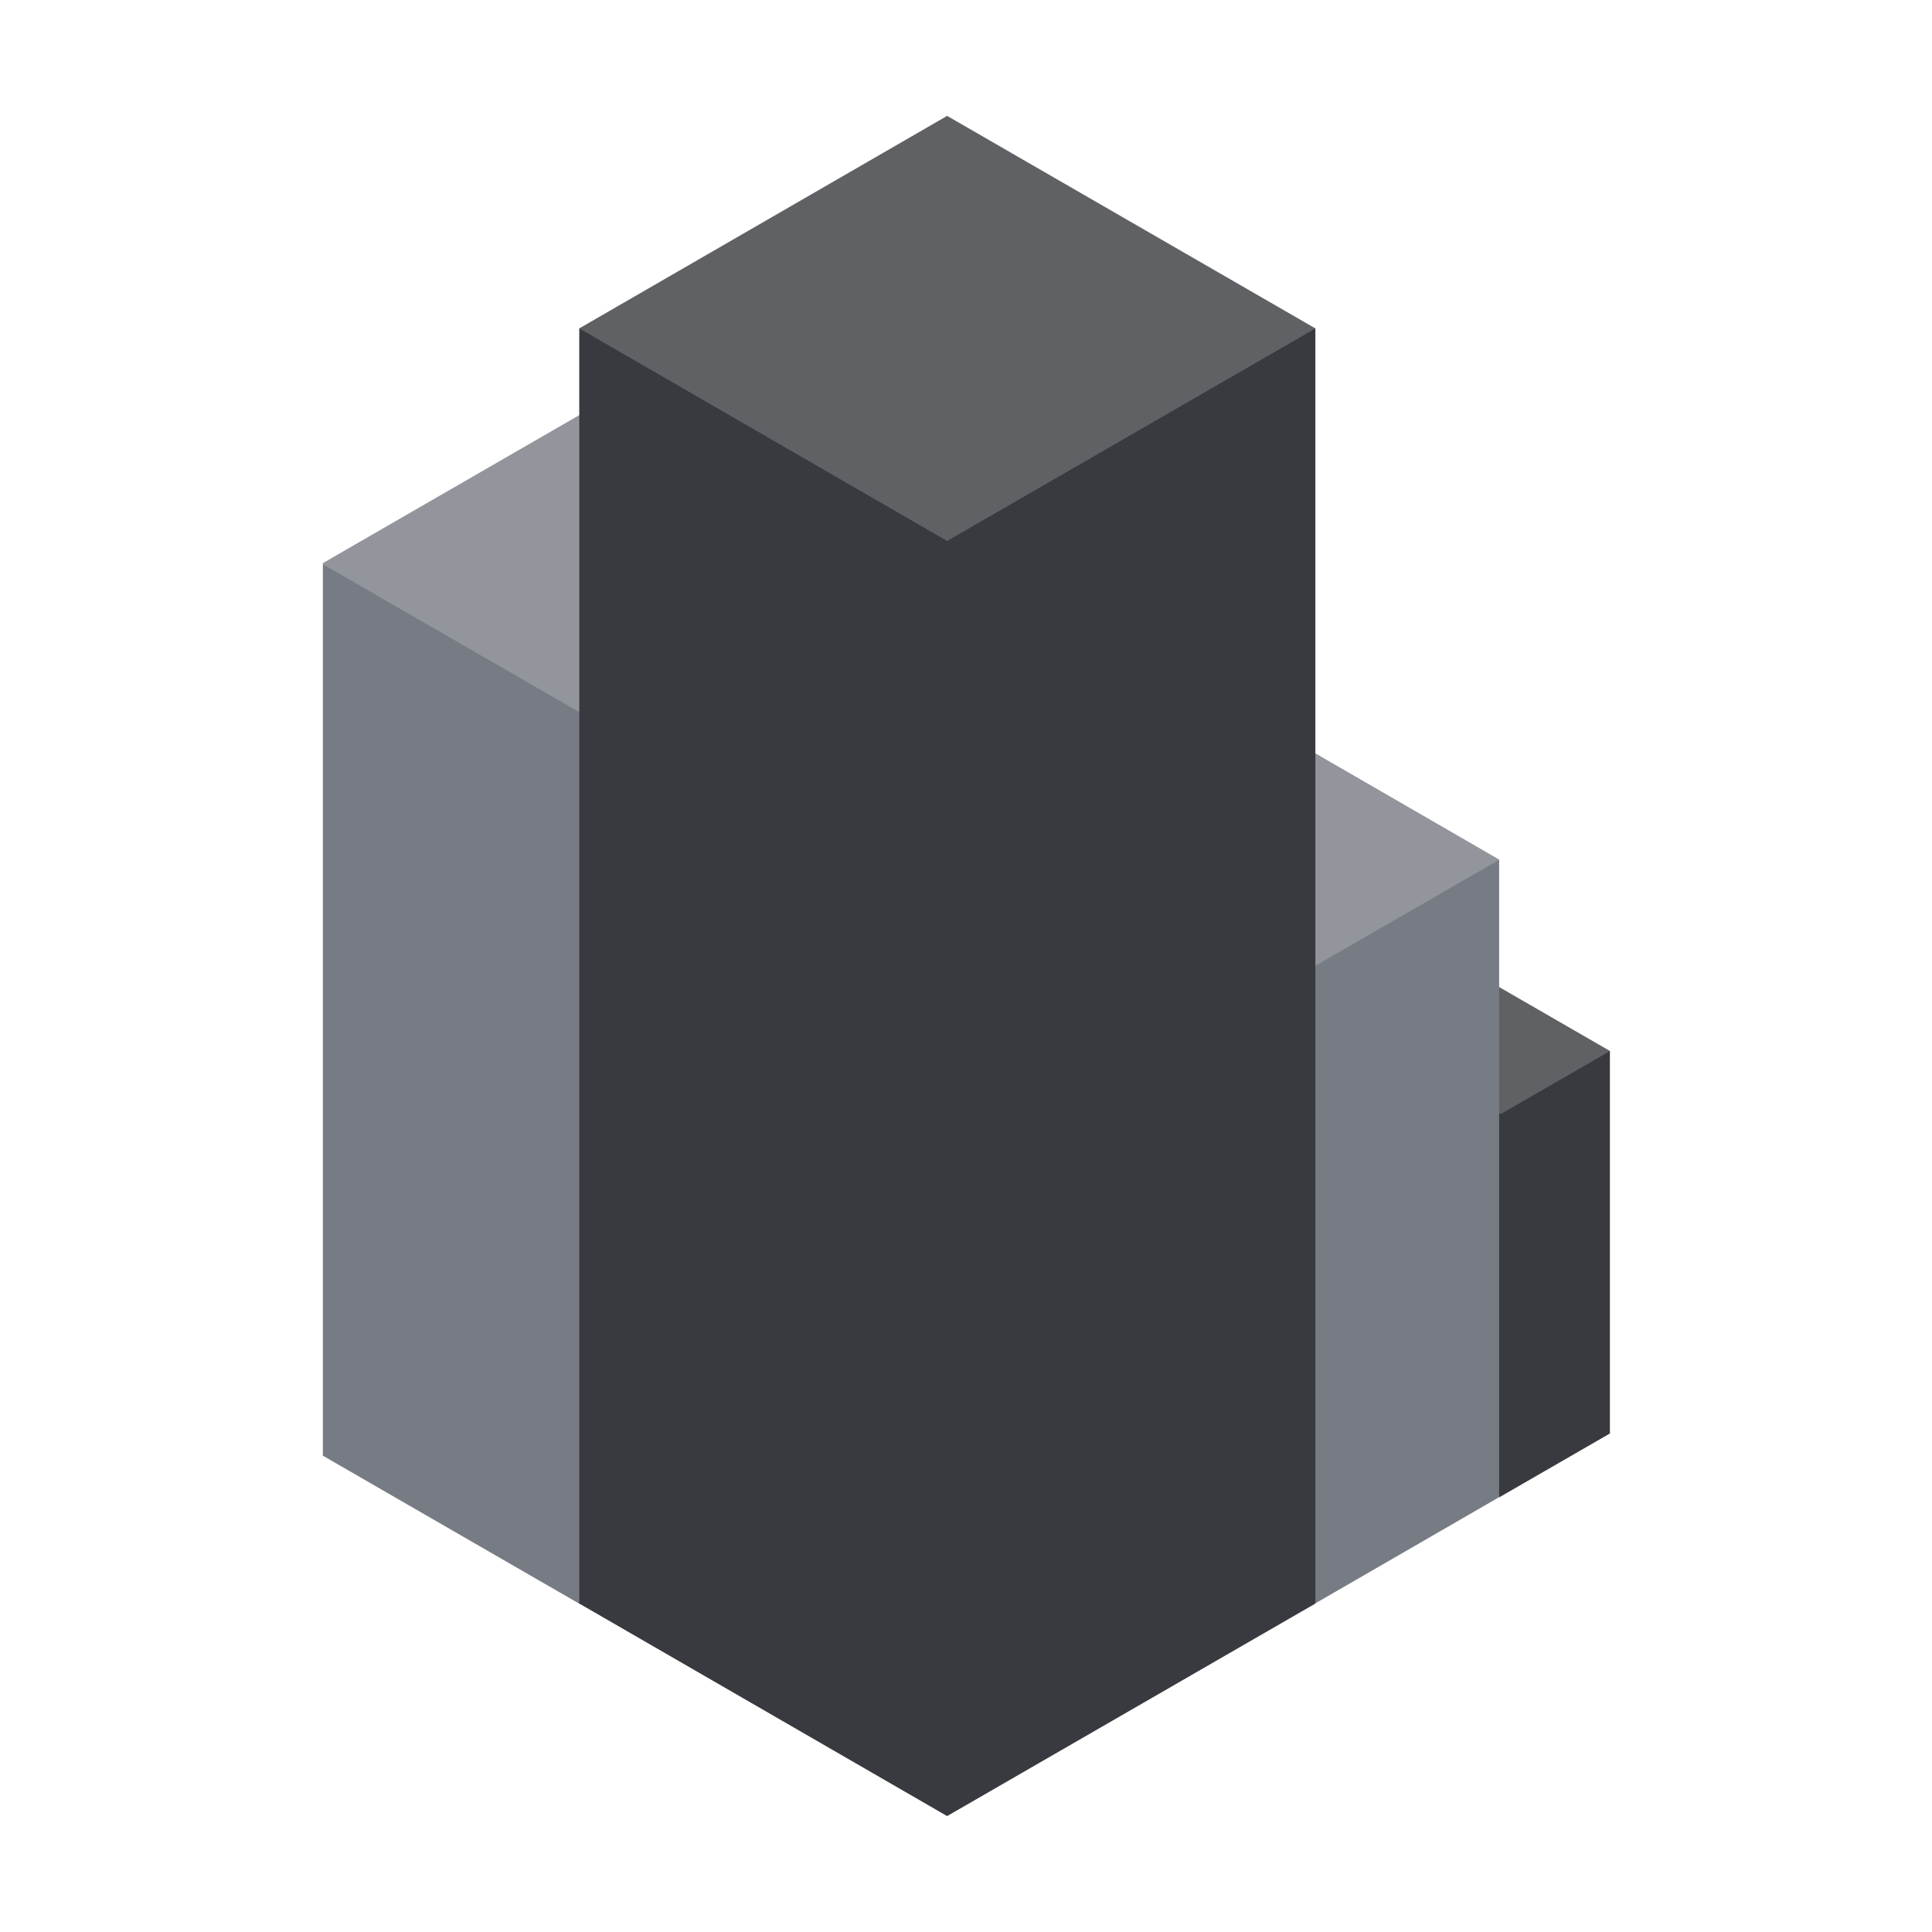 <svg xmlns="http://www.w3.org/2000/svg" width="500" height="500" viewBox="0 0 500 500"><style>.a{fill:#777B83;}.b{fill:#383A3F;}.c{fill:#FFF;mix-blend-mode:overlay;opacity:0.2;}</style><g fill="none"><rect width="500" height="500" fill="#FFF"/><g transform="translate(82.715 30)"><g transform="translate(0.645 77.133)" class="a"><polygon points="66.9 0.1 133.6 38.6 133.6 115.6 66.9 154.1 0.2 115.6 0.2 38.6"/><polygon points="66.9 77.1 133.6 115.6 133.6 192.6 66.9 231.1 0.2 192.6 0.2 115.6"/><polygon points="66.9 154.1 133.6 192.6 133.6 269.6 66.9 308.1 0.2 269.6 0.2 192.6"/></g><g transform="translate(276.629 225.484)" class="b"><polygon points="28.7 0 57.3 16.5 57.3 49.5 28.7 66 0.1 49.5 0.1 16.5"/><polygon points="28.7 33 57.3 49.5 57.3 82.5 28.7 99 0.1 82.5 0.1 49.5"/><polygon points="28.7 66 57.3 82.5 57.3 115.5 28.7 132 0.1 115.5 0.1 82.5"/></g><path d="M277.1 241.8L305.7 225.3 334.3 241.8 277.1 241.8ZM277.1 241.8L334.3 241.8 305.7 258.3 277.1 241.8Z" class="c"/><g transform="translate(209.963 164.864)" class="a"><polygon points="47.7 0.1 95.3 27.6 95.3 82.6 47.7 110.1 0.1 82.6 0.1 27.6"/><polygon points="47.7 55.1 95.3 82.6 95.3 137.6 47.7 165.1 0.1 137.6 0.1 82.6"/><polygon points="47.7 110.1 95.3 137.6 95.3 192.6 47.7 220.1 0.1 192.6 0.1 137.6"/></g><path d="M0.1 115.6L67.2 76.9 134.2 115.6 0.1 115.6ZM0.1 115.6L134.2 115.6 67.2 154.3 0.1 115.6Z" class="c"/><path d="M209.6 192.5L257.4 164.9 305.3 192.5 209.6 192.5ZM209.6 192.5L305.3 192.5 257.4 220.1 209.6 192.5Z" class="c"/><polygon points="162.4 0 257.7 55 257.7 165 162.4 220 67.2 165 67.2 55" class="b"/><polygon points="162.4 110 257.7 165 257.7 275 162.4 330 67.2 275 67.2 165" class="b"/><polygon points="162.4 220 257.7 275 257.7 385 162.4 440 67.2 385 67.2 275" class="b"/><path d="M67.2 55L162.4 0 257.7 55 67.2 55ZM67.2 55L257.7 55 162.4 110 67.2 55Z" class="c"/></g></g></svg>

